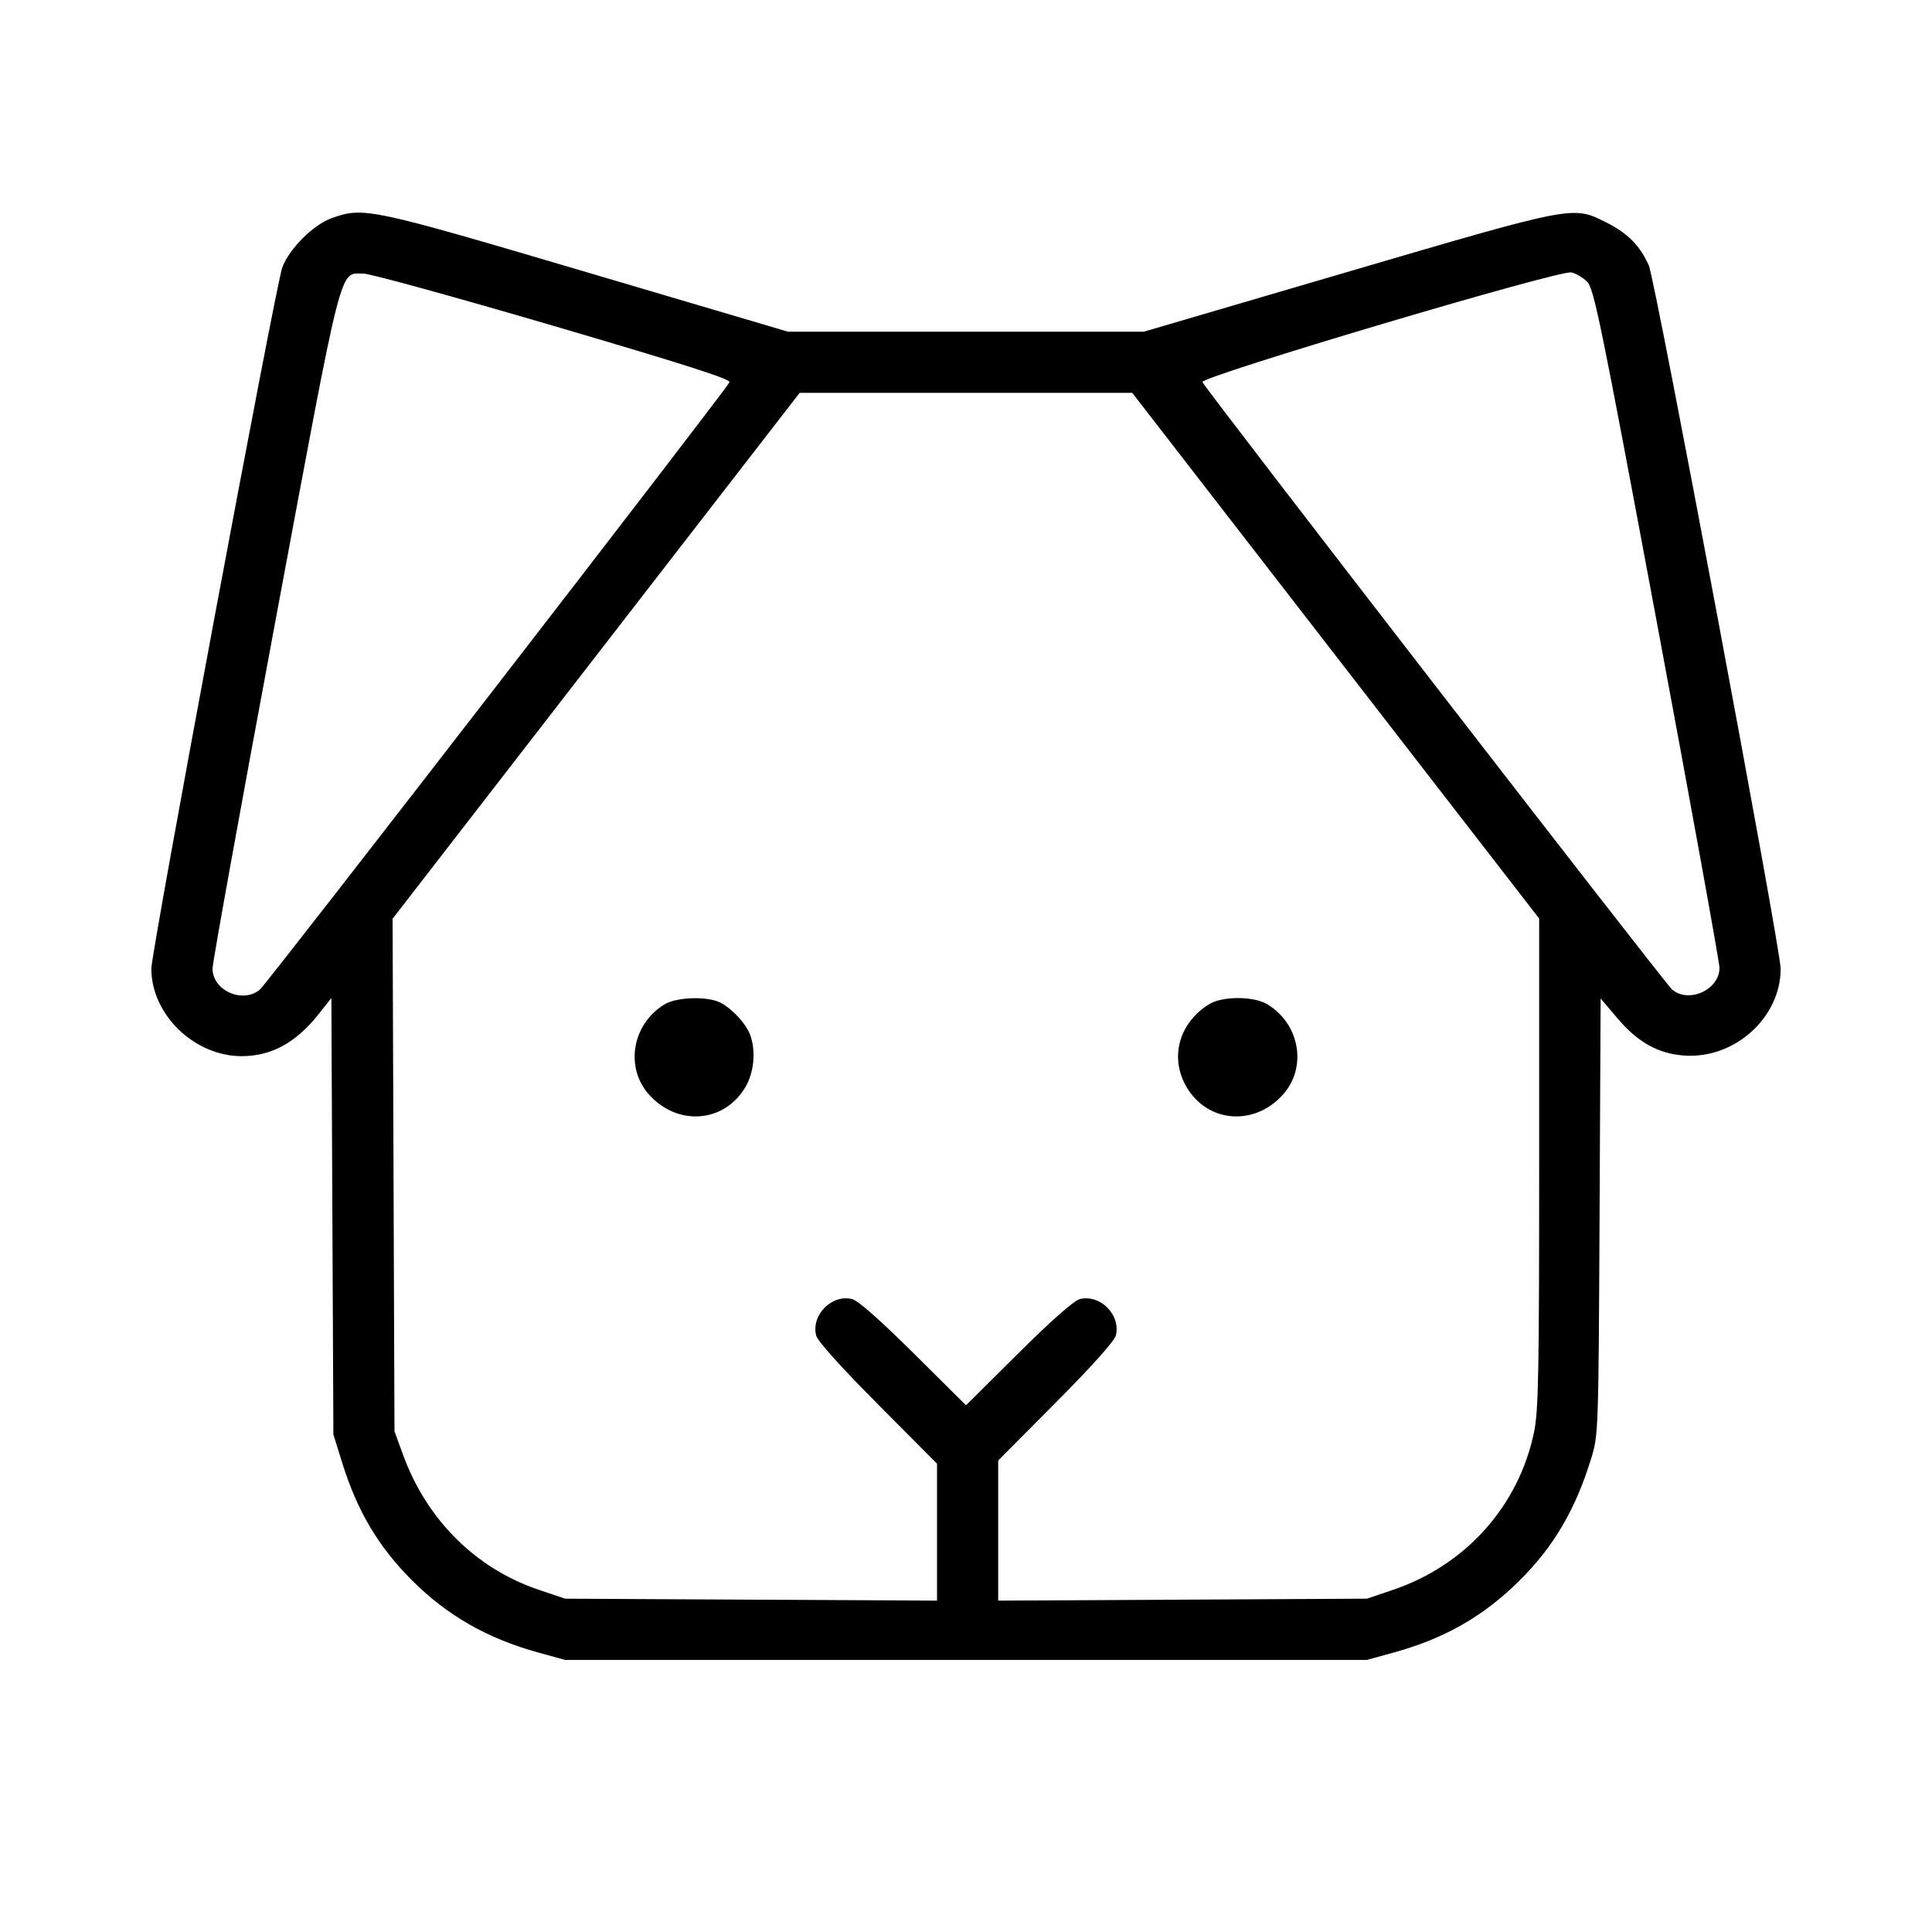 <svg fill="currentColor" viewBox="0 0 256 256" xmlns="http://www.w3.org/2000/svg"><path d="M43.970 28.897 C 41.544 29.754,38.324 32.959,37.406 35.430 C 36.544 37.751,20.053 126.056,20.053 128.350 C 20.053 134.432,25.745 139.947,32.022 139.947 C 35.970 139.947,39.225 138.164,42.239 134.351 L 43.908 132.239 44.042 161.160 L 44.177 190.080 45.347 193.838 C 47.340 200.237,50.140 204.952,54.595 209.406 C 59.256 214.068,64.590 217.115,71.340 218.973 L 74.880 219.947 128.000 219.947 L 181.120 219.947 184.660 218.973 C 191.424 217.111,196.552 214.182,201.327 209.450 C 205.876 204.944,208.783 199.987,210.854 193.206 C 211.795 190.123,211.810 189.682,211.950 161.192 L 212.092 132.303 214.326 134.933 C 217.027 138.113,219.717 139.616,223.154 139.865 C 229.832 140.348,235.947 134.847,235.947 128.356 C 235.947 125.723,219.345 37.166,218.483 35.200 C 217.328 32.566,215.674 30.890,212.821 29.465 C 208.386 27.248,208.710 27.186,178.484 36.053 L 151.579 43.947 127.990 43.947 L 104.401 43.947 77.688 36.053 C 48.937 27.558,48.203 27.402,43.970 28.897 M210.289 37.312 C 211.205 38.213,212.059 42.382,219.569 82.609 C 224.118 106.976,227.840 127.516,227.840 128.252 C 227.840 131.162,223.726 133.017,221.539 131.093 C 220.537 130.213,159.643 51.453,159.328 50.629 C 159.046 49.895,206.602 35.757,208.213 36.095 C 208.800 36.218,209.734 36.766,210.289 37.312 M73.294 43.164 C 90.585 48.238,96.824 50.234,96.667 50.642 C 96.348 51.475,35.463 130.226,34.469 131.093 C 32.223 133.051,28.159 131.276,28.161 128.339 C 28.161 127.566,31.881 107.003,36.427 82.644 C 45.559 33.716,44.909 36.280,48.181 36.255 C 49.020 36.249,60.321 39.358,73.294 43.164 M176.987 86.883 L 203.947 121.712 203.947 154.101 C 203.947 181.826,203.851 186.955,203.279 189.722 C 201.252 199.537,194.225 207.403,184.567 210.668 L 181.120 211.833 156.693 211.963 L 132.267 212.092 132.267 202.808 L 132.267 193.523 139.915 185.828 C 144.715 180.998,147.672 177.693,147.857 176.952 C 148.531 174.237,145.782 171.463,143.085 172.135 C 142.307 172.329,139.361 174.926,134.933 179.323 L 128.000 186.206 121.067 179.323 C 116.639 174.926,113.693 172.329,112.915 172.135 C 110.218 171.463,107.470 174.237,108.143 176.952 C 108.328 177.696,111.348 181.062,116.298 186.041 L 124.160 193.949 124.160 203.020 L 124.160 212.092 99.520 211.963 L 74.880 211.833 71.375 210.650 C 63.041 207.835,56.544 201.373,53.412 192.783 L 52.271 189.653 52.145 155.696 L 52.020 121.738 78.990 86.896 L 105.959 52.053 127.994 52.053 L 150.028 52.053 176.987 86.883 M88.049 133.085 C 83.745 135.710,82.772 141.467,86.025 145.067 C 89.828 149.277,95.997 148.776,98.777 144.032 C 99.934 142.058,100.184 139.207,99.386 137.094 C 98.830 135.623,97.035 133.677,95.488 132.869 C 93.780 131.977,89.671 132.096,88.049 133.085 M160.213 133.065 C 156.202 135.556,154.949 140.151,157.223 144.032 C 160.003 148.776,166.172 149.277,169.975 145.067 C 173.228 141.467,172.255 135.710,167.951 133.085 C 166.135 131.978,161.980 131.967,160.213 133.065 " stroke="none" fill-rule="evenodd"></path></svg>